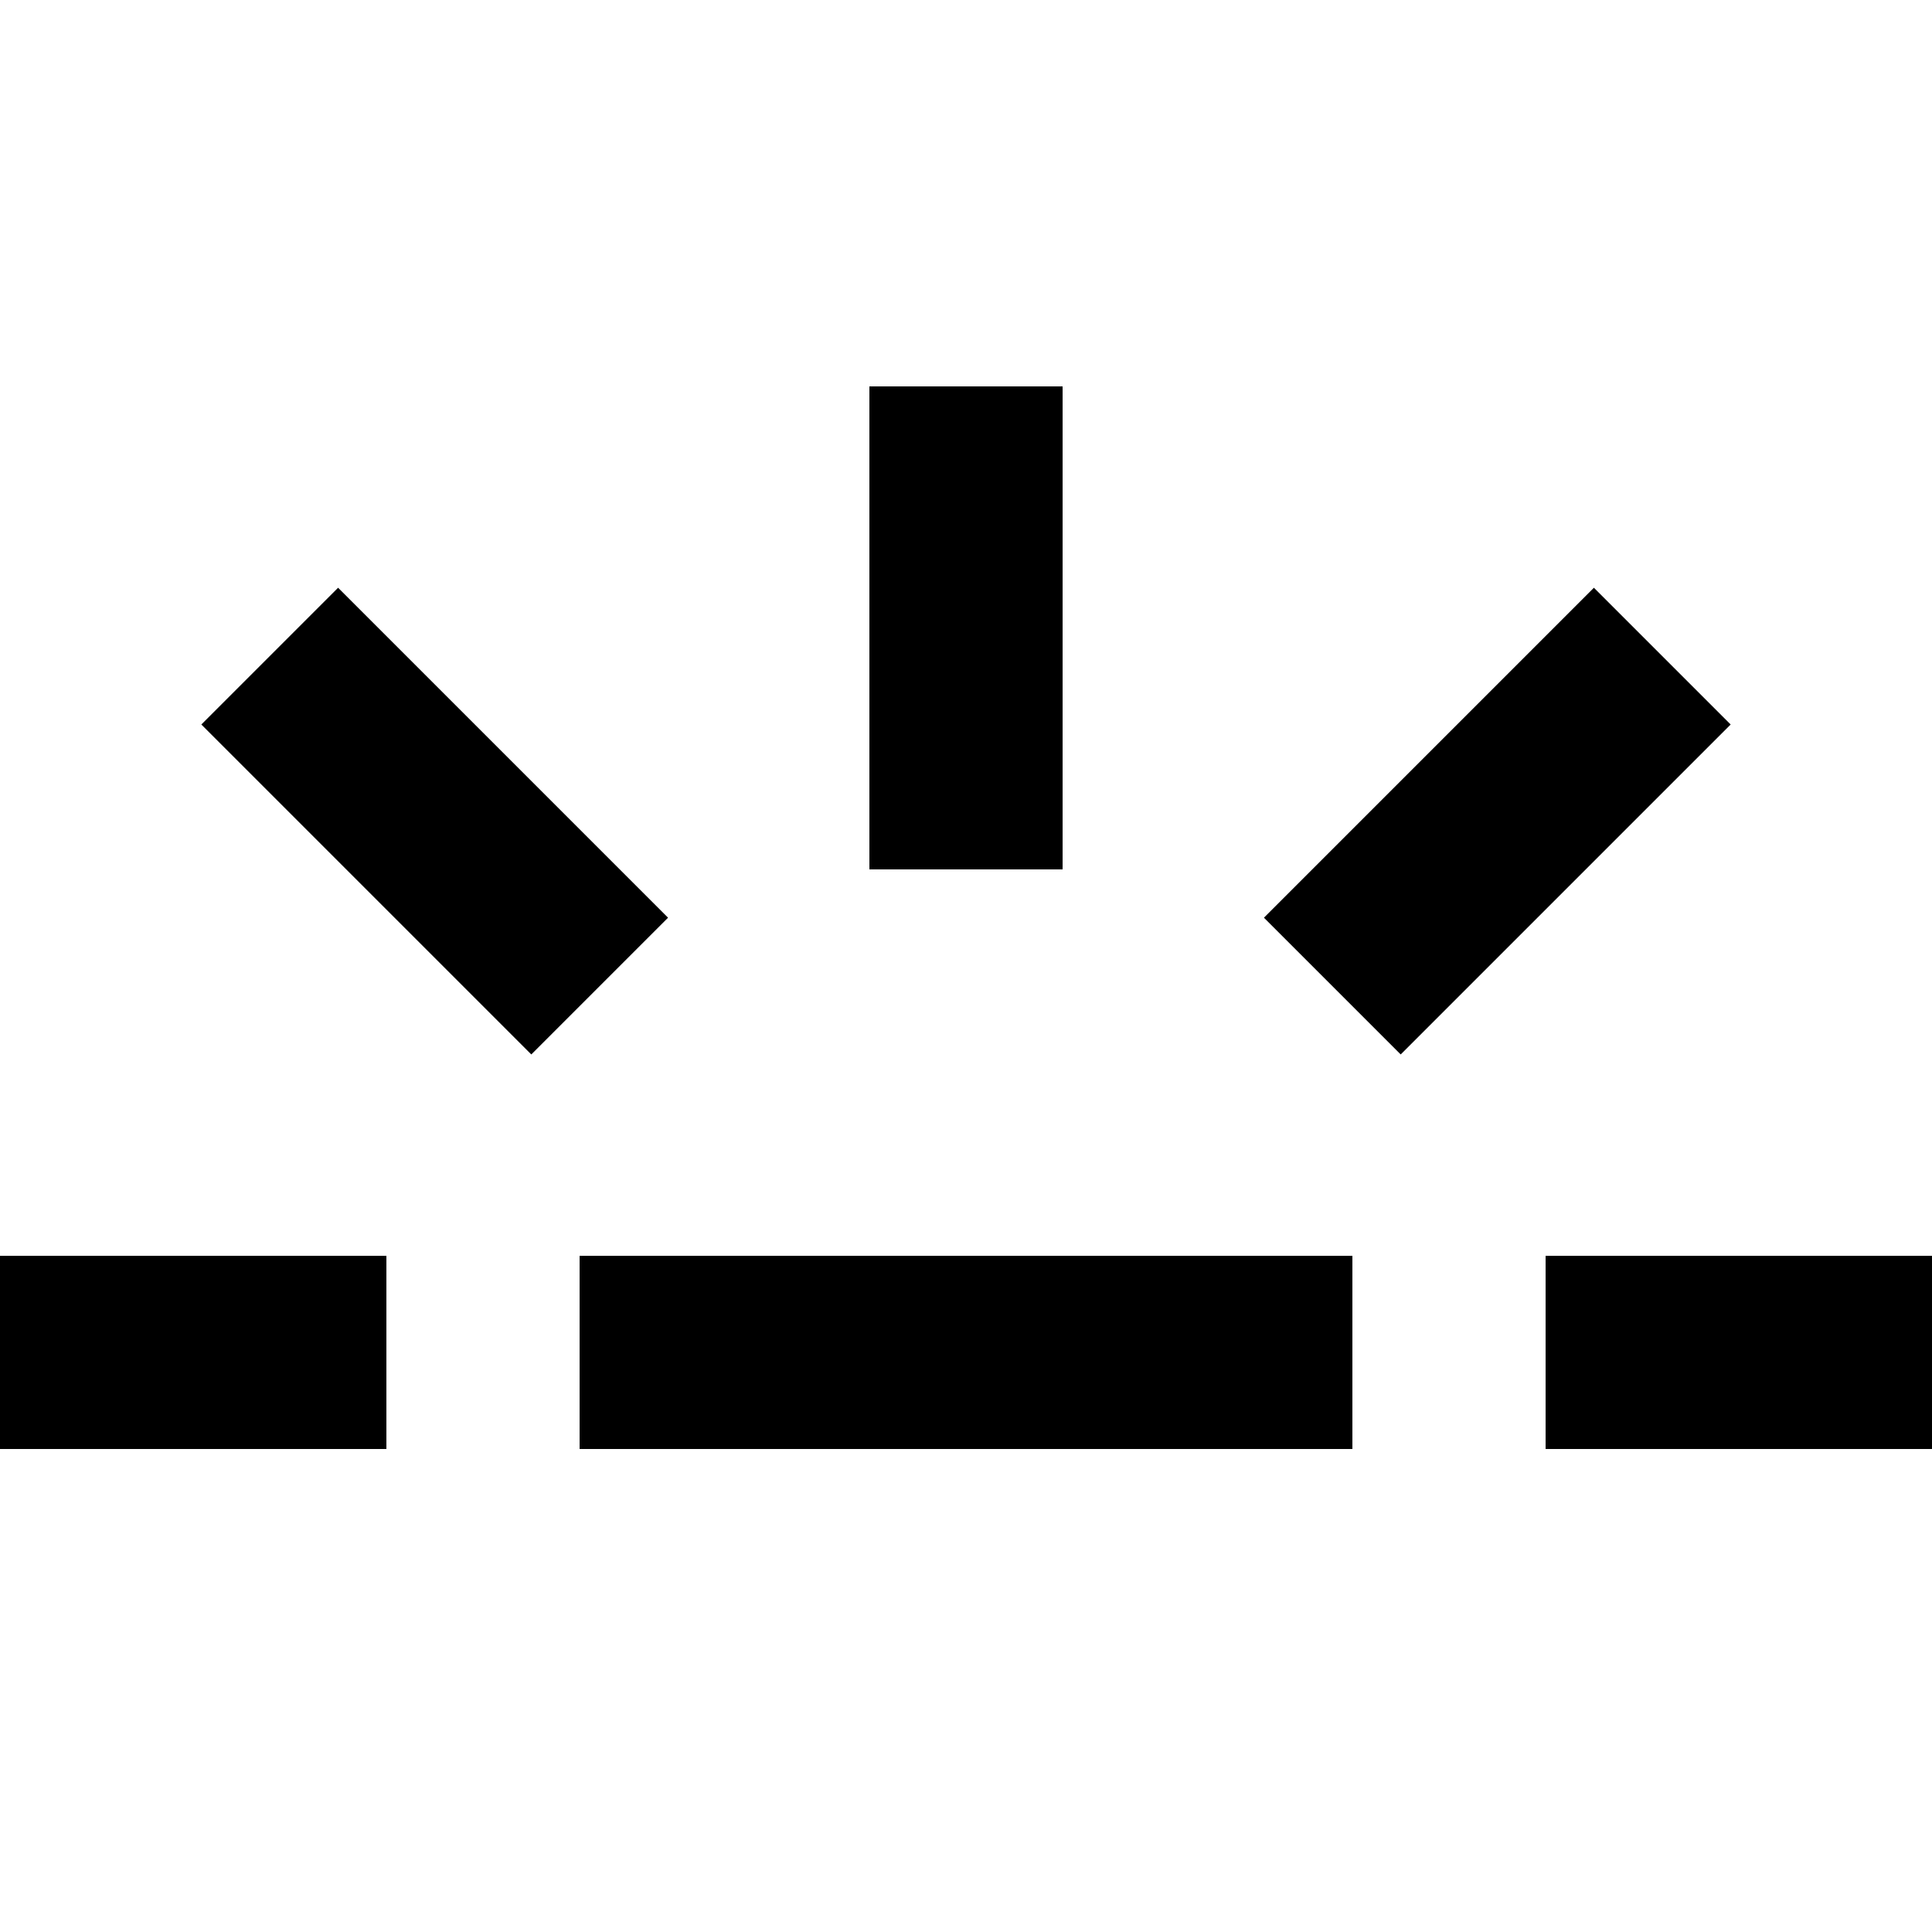 <svg xmlns="http://www.w3.org/2000/svg" width="24" height="24" viewBox="0 0 640 512"><path d="M352 64l0 32 0 96 0 32-64 0 0-32 0-96 0-32 64 0zM112 130.7l22.6 22.6 64 64L221.3 240 176 285.3l-22.6-22.6-64-64L66.7 176 112 130.7zM573.3 176l-22.6 22.6-64 64L464 285.3 418.7 240l22.6-22.6 64-64L528 130.7 573.3 176zM0 352l32 0 64 0 32 0 0 64-32 0-64 0L0 416l0-64zm192 0l32 0 192 0 32 0 0 64-32 0-192 0-32 0 0-64zm320 64l0-64 32 0 64 0 32 0 0 64-32 0-64 0-32 0z"/></svg>
